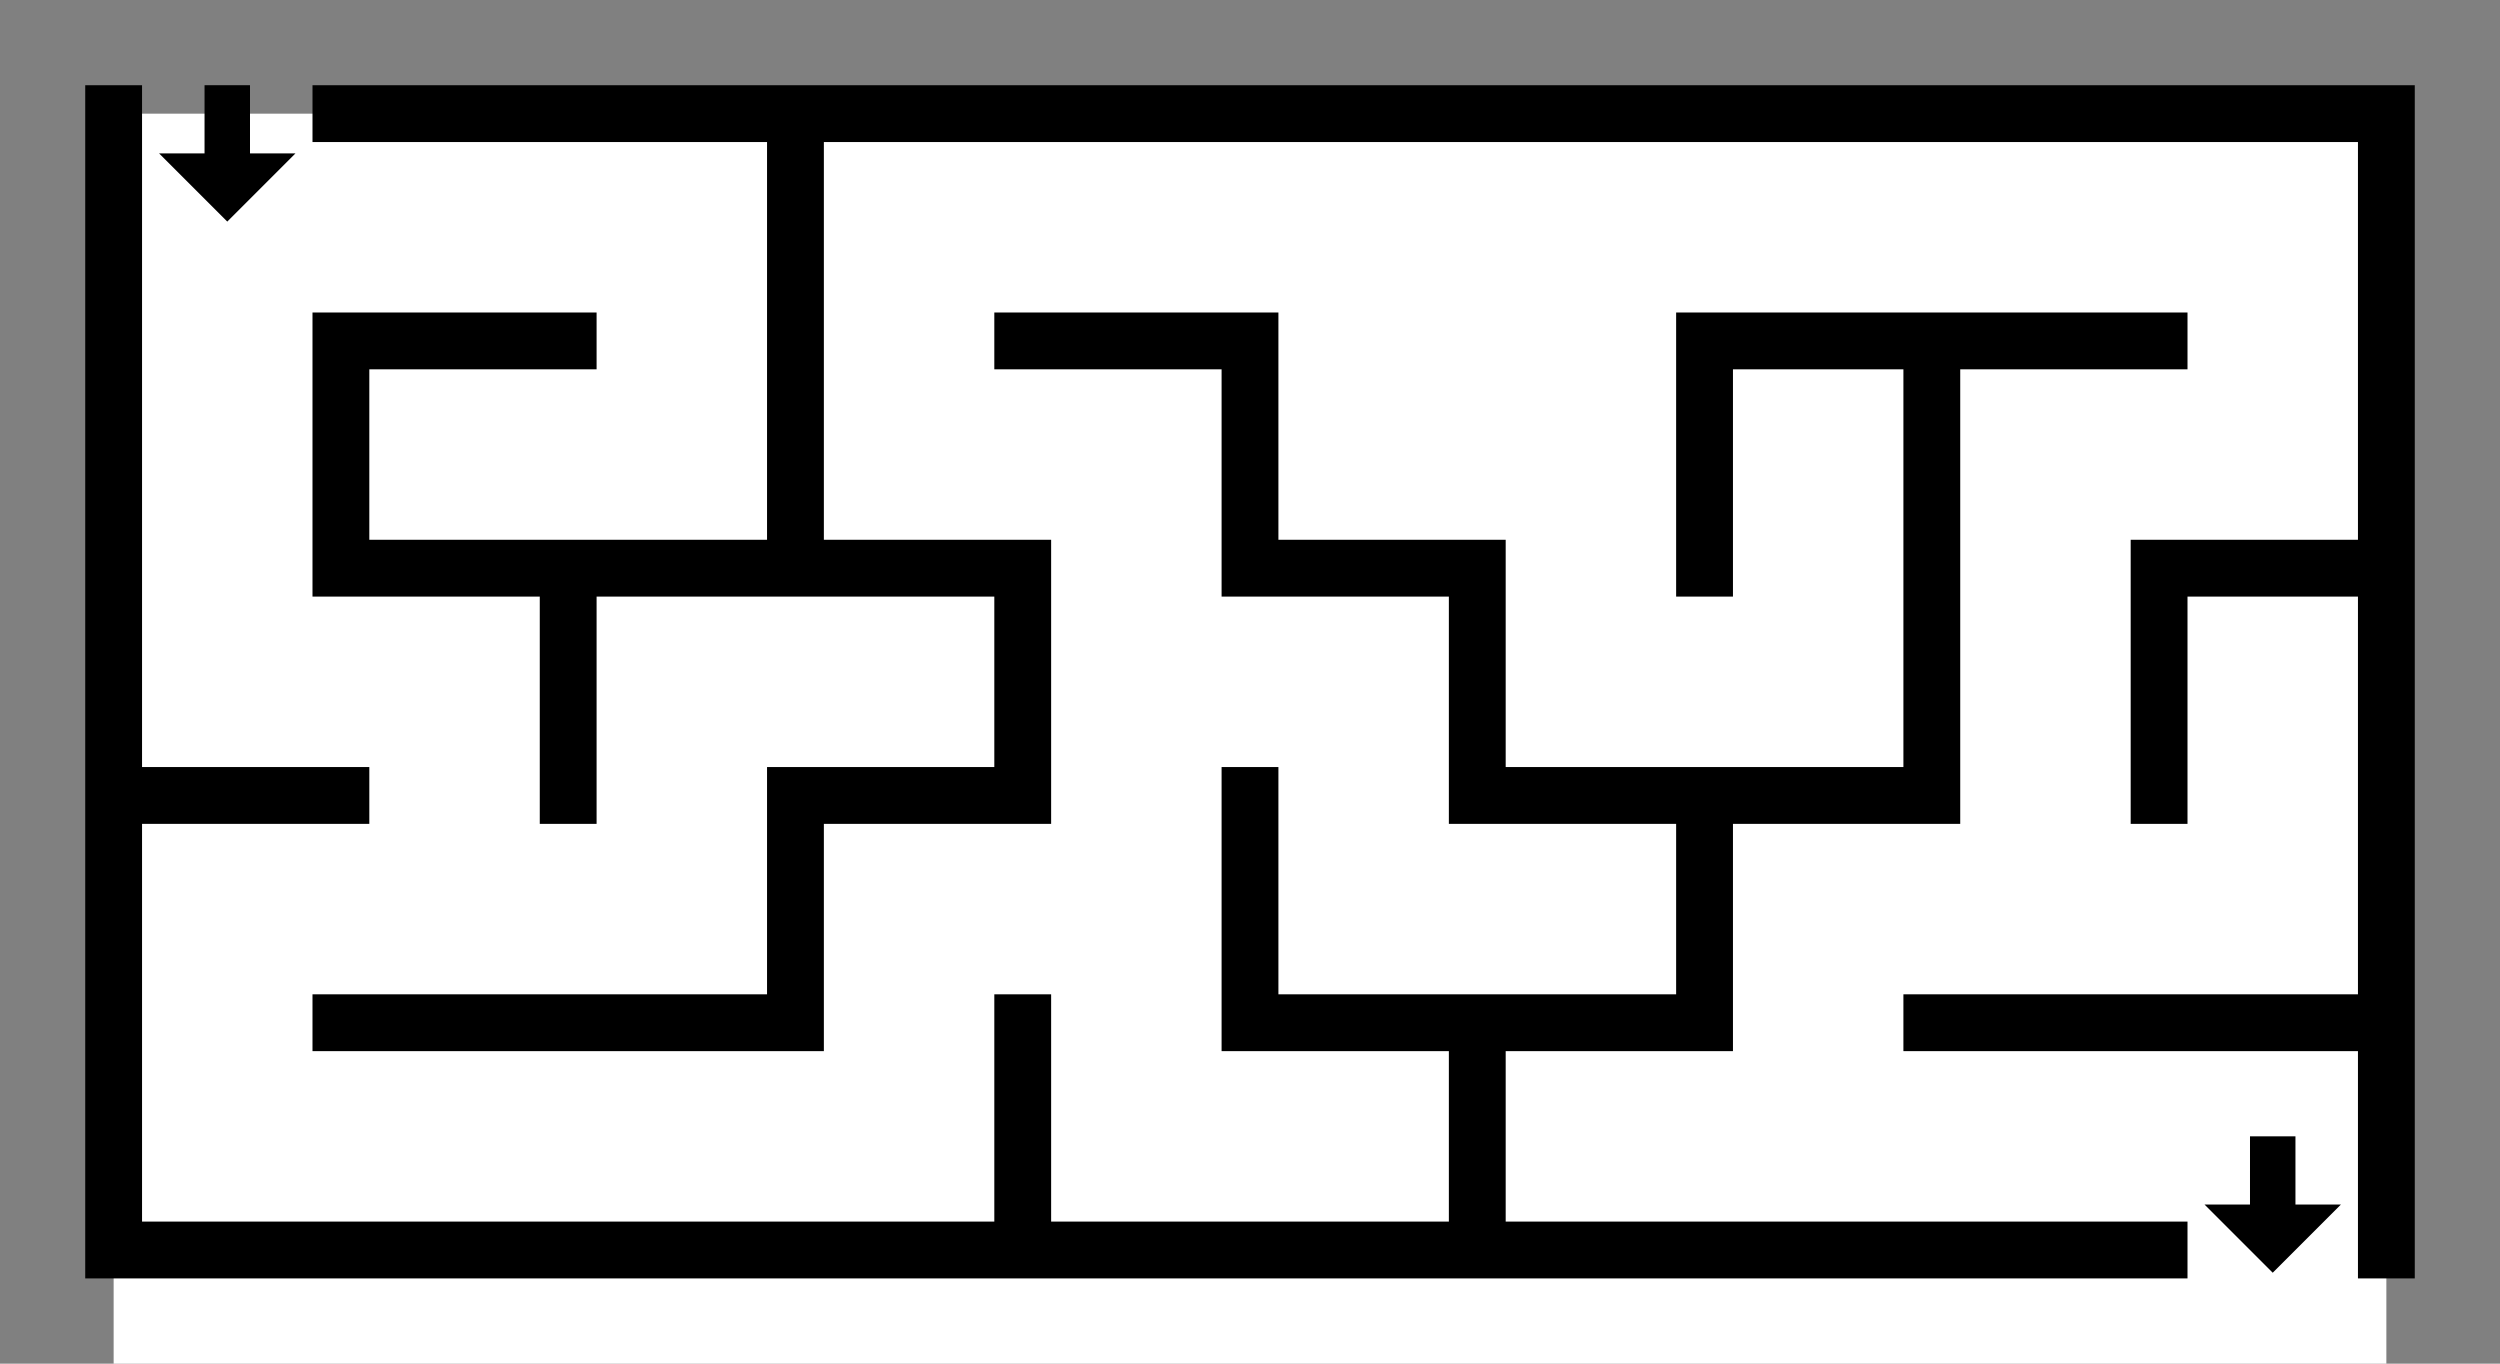 <?xml version="1.0" encoding="UTF-8"?>
<svg xmlns="http://www.w3.org/2000/svg" xml:lang="en-US"
	version="1.0" viewBox="0 0 110 60" width="110" height="60"
	xmlns:xlink="http://www.w3.org/1999/xlink"
>

<rect x="0" y="0" width="110" height="60" fill="#808080" stroke="none"/>

<g transform="translate(5,5)">
	<rect x="0" y="0" width="100" height="100" fill="white"/>
	<path fill="none" stroke="black" stroke-width="2.5" stroke-linecap="square" stroke-linejoin="miter" d="
		M 0 0
		v 30
		h 10
		m -10 0
		v 20
		h 90
		M 10 0
		H 100
		v 50
		M 30 0
		v 20
		h -20
		v -10
		h 10
		m 10 10
		h 10
		v 10
		h -10
		v 10
		h -20
		m 10 -20
		v 10
		m 20 -20
		h 10
		v 10
		h 10
		v 10
		h 20
		v -20
		m 10 0
		h -20
		v 10
		m 0 10
		v 10
		h -20
		v -10
		m 10 10
		v 10
		m -20 -10
		v 10
		M 100 40
		h -20
		M 100 20
		h -10
		v 10
	"/>
	<path fill="black" stroke="none" d="
		M 4 -1.25
		h 2
		v 3
		h 2
		l -3 3
		l -3 -3
		h 2
		Z
	"/>
	<path fill="black" stroke="none" d="
		M 94 45
		h 2
		v 3
		h 2
		l -3 3
		l -3 -3
		h 2
		Z
	"/>
</g>
</svg>
